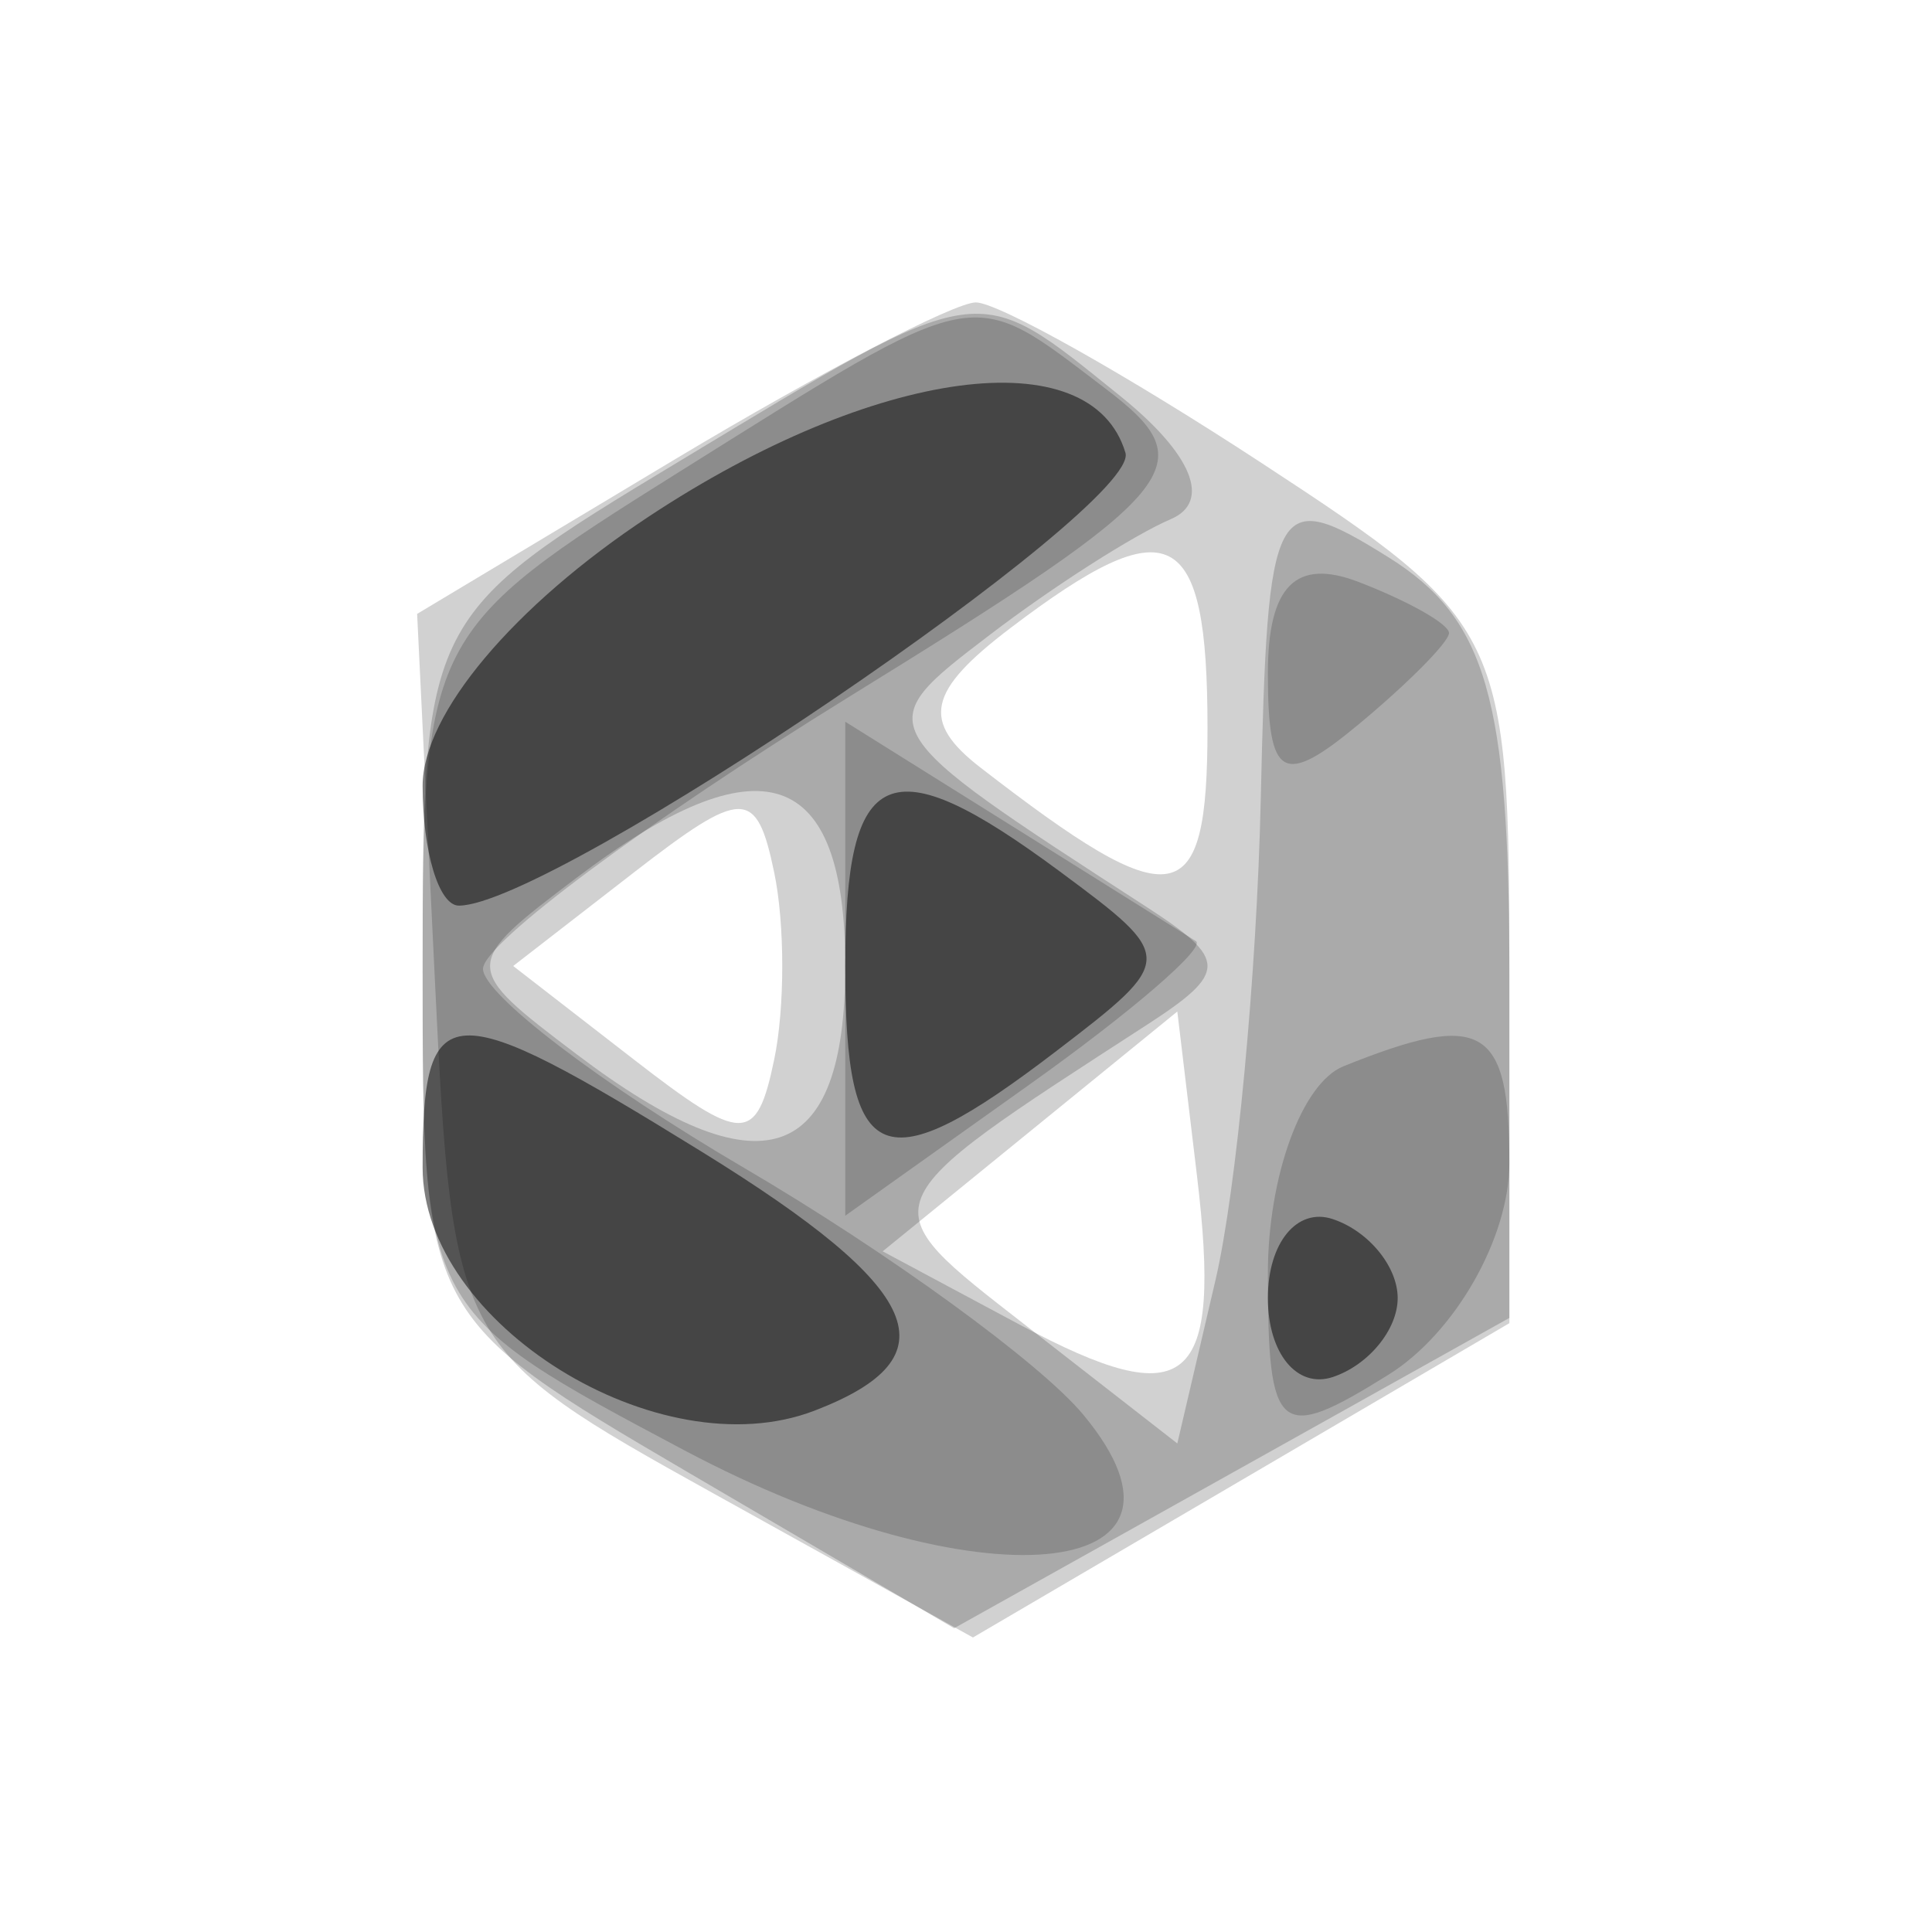 <svg xmlns="http://www.w3.org/2000/svg" width="32" height="32" version="1.1" fill="#000000"><path fill-opacity=".18" d="M 11.204 7.593 L 6.909 10.168 7.204 16.254 C 7.497 22.288, 7.537 22.360, 11.808 24.731 L 16.115 27.122 20.558 24.519 L 25 21.916 25 16.135 C 25 10.474, 24.916 10.300, 20.910 7.678 C 18.661 6.205, 16.523 5.004, 16.160 5.009 C 15.797 5.015, 13.567 6.177, 11.204 7.593 M 16.739 10.400 C 15.361 11.446, 15.252 11.949, 16.239 12.713 C 19.470 15.213, 20 15.121, 20 12.059 C 20 8.701, 19.388 8.390, 16.739 10.400 M 10.500 14.450 L 8.500 16 10.500 17.550 C 12.307 18.950, 12.531 18.950, 12.823 17.550 C 13.001 16.698, 13.001 15.302, 12.823 14.450 C 12.531 13.050, 12.307 13.050, 10.500 14.450 M 17.060 18.740 L 14.620 20.726 16.896 21.944 C 19.686 23.438, 20.244 22.966, 19.825 19.469 L 19.500 16.754 17.060 18.740" stroke="none" fill="#000000" fill-rule="evenodd"/><path fill-opacity=".187" d="M 11.250 7.641 C 7.033 10.183, 7 10.248, 7 16.007 C 7 21.808, 7.001 21.811, 11.402 24.390 L 15.803 26.969 20.402 24.399 L 25 21.829 25 16.155 C 25 11.564, 24.618 10.243, 23 9.232 C 21.099 8.045, 20.994 8.245, 20.882 13.242 C 20.817 16.134, 20.479 19.717, 20.132 21.204 L 19.500 23.908 17 21.961 C 14.364 19.909, 14.329 19.997, 19 16.972 C 20.333 16.108, 20.333 15.892, 19 15.028 C 14.381 12.037, 14.387 12.048, 16.392 10.517 C 17.432 9.722, 18.782 8.859, 19.392 8.599 C 20.070 8.309, 19.746 7.519, 18.559 6.563 C 16.127 4.605, 16.336 4.574, 11.250 7.641 M 9.559 14.532 C 7.637 15.985, 7.637 16.015, 9.559 17.468 C 12.600 19.768, 14 19.305, 14 16 C 14 12.695, 12.600 12.232, 9.559 14.532" stroke="none" fill="#000000" fill-rule="evenodd"/><path fill-opacity=".176" d="M 11.250 7.816 C 7.070 10.434, 7 10.569, 7 16.100 C 7 21.713, 7.007 21.726, 11.345 24.027 C 16.185 26.595, 20.262 26.226, 17.942 23.431 C 17.237 22.580, 14.711 20.743, 12.330 19.347 C 9.948 17.952, 8 16.467, 8 16.047 C 8 15.628, 10.726 13.602, 14.058 11.545 C 19.627 8.108, 19.970 7.695, 18.308 6.435 C 16.031 4.708, 16.298 4.655, 11.250 7.816 M 21 11.154 C 21 12.899, 21.248 13.039, 22.500 12 C 23.325 11.315, 24 10.633, 24 10.485 C 24 10.336, 23.325 9.955, 22.500 9.638 C 21.461 9.240, 21 9.706, 21 11.154 M 14 16.045 L 14 20.136 17.058 17.959 C 18.739 16.762, 19.977 15.695, 19.808 15.588 C 19.638 15.482, 18.262 14.621, 16.750 13.674 L 14 11.954 14 16.045 M 22.250 17.662 C 21.563 17.940, 21 19.483, 21 21.092 C 21 23.767, 21.171 23.910, 23 22.768 C 24.100 22.081, 25 20.502, 25 19.259 C 25 16.988, 24.557 16.731, 22.250 17.662" stroke="none" fill="#000000" fill-rule="evenodd"/><path fill-opacity=".507" d="M 10.750 8.553 C 8.507 10.034, 7 11.827, 7 13.015 C 7 14.107, 7.270 15, 7.600 15 C 9.157 15, 18.903 8.380, 18.641 7.500 C 18.077 5.604, 14.490 6.083, 10.750 8.553 M 14 16 C 14 19.369, 14.613 19.615, 17.500 17.406 C 19.476 15.894, 19.477 15.859, 17.559 14.438 C 14.718 12.333, 14 12.648, 14 16 M 7 19.339 C 7 21.923, 10.916 24.353, 13.488 23.366 C 15.803 22.478, 15.318 21.360, 11.632 19.082 C 7.382 16.455, 7 16.476, 7 19.339 M 21 21.500 C 21 22.417, 21.484 23.005, 22.075 22.808 C 22.666 22.611, 23.150 22.023, 23.150 21.500 C 23.150 20.977, 22.666 20.389, 22.075 20.192 C 21.484 19.995, 21 20.583, 21 21.500" stroke="none" fill="#000000" fill-rule="evenodd"/></svg>